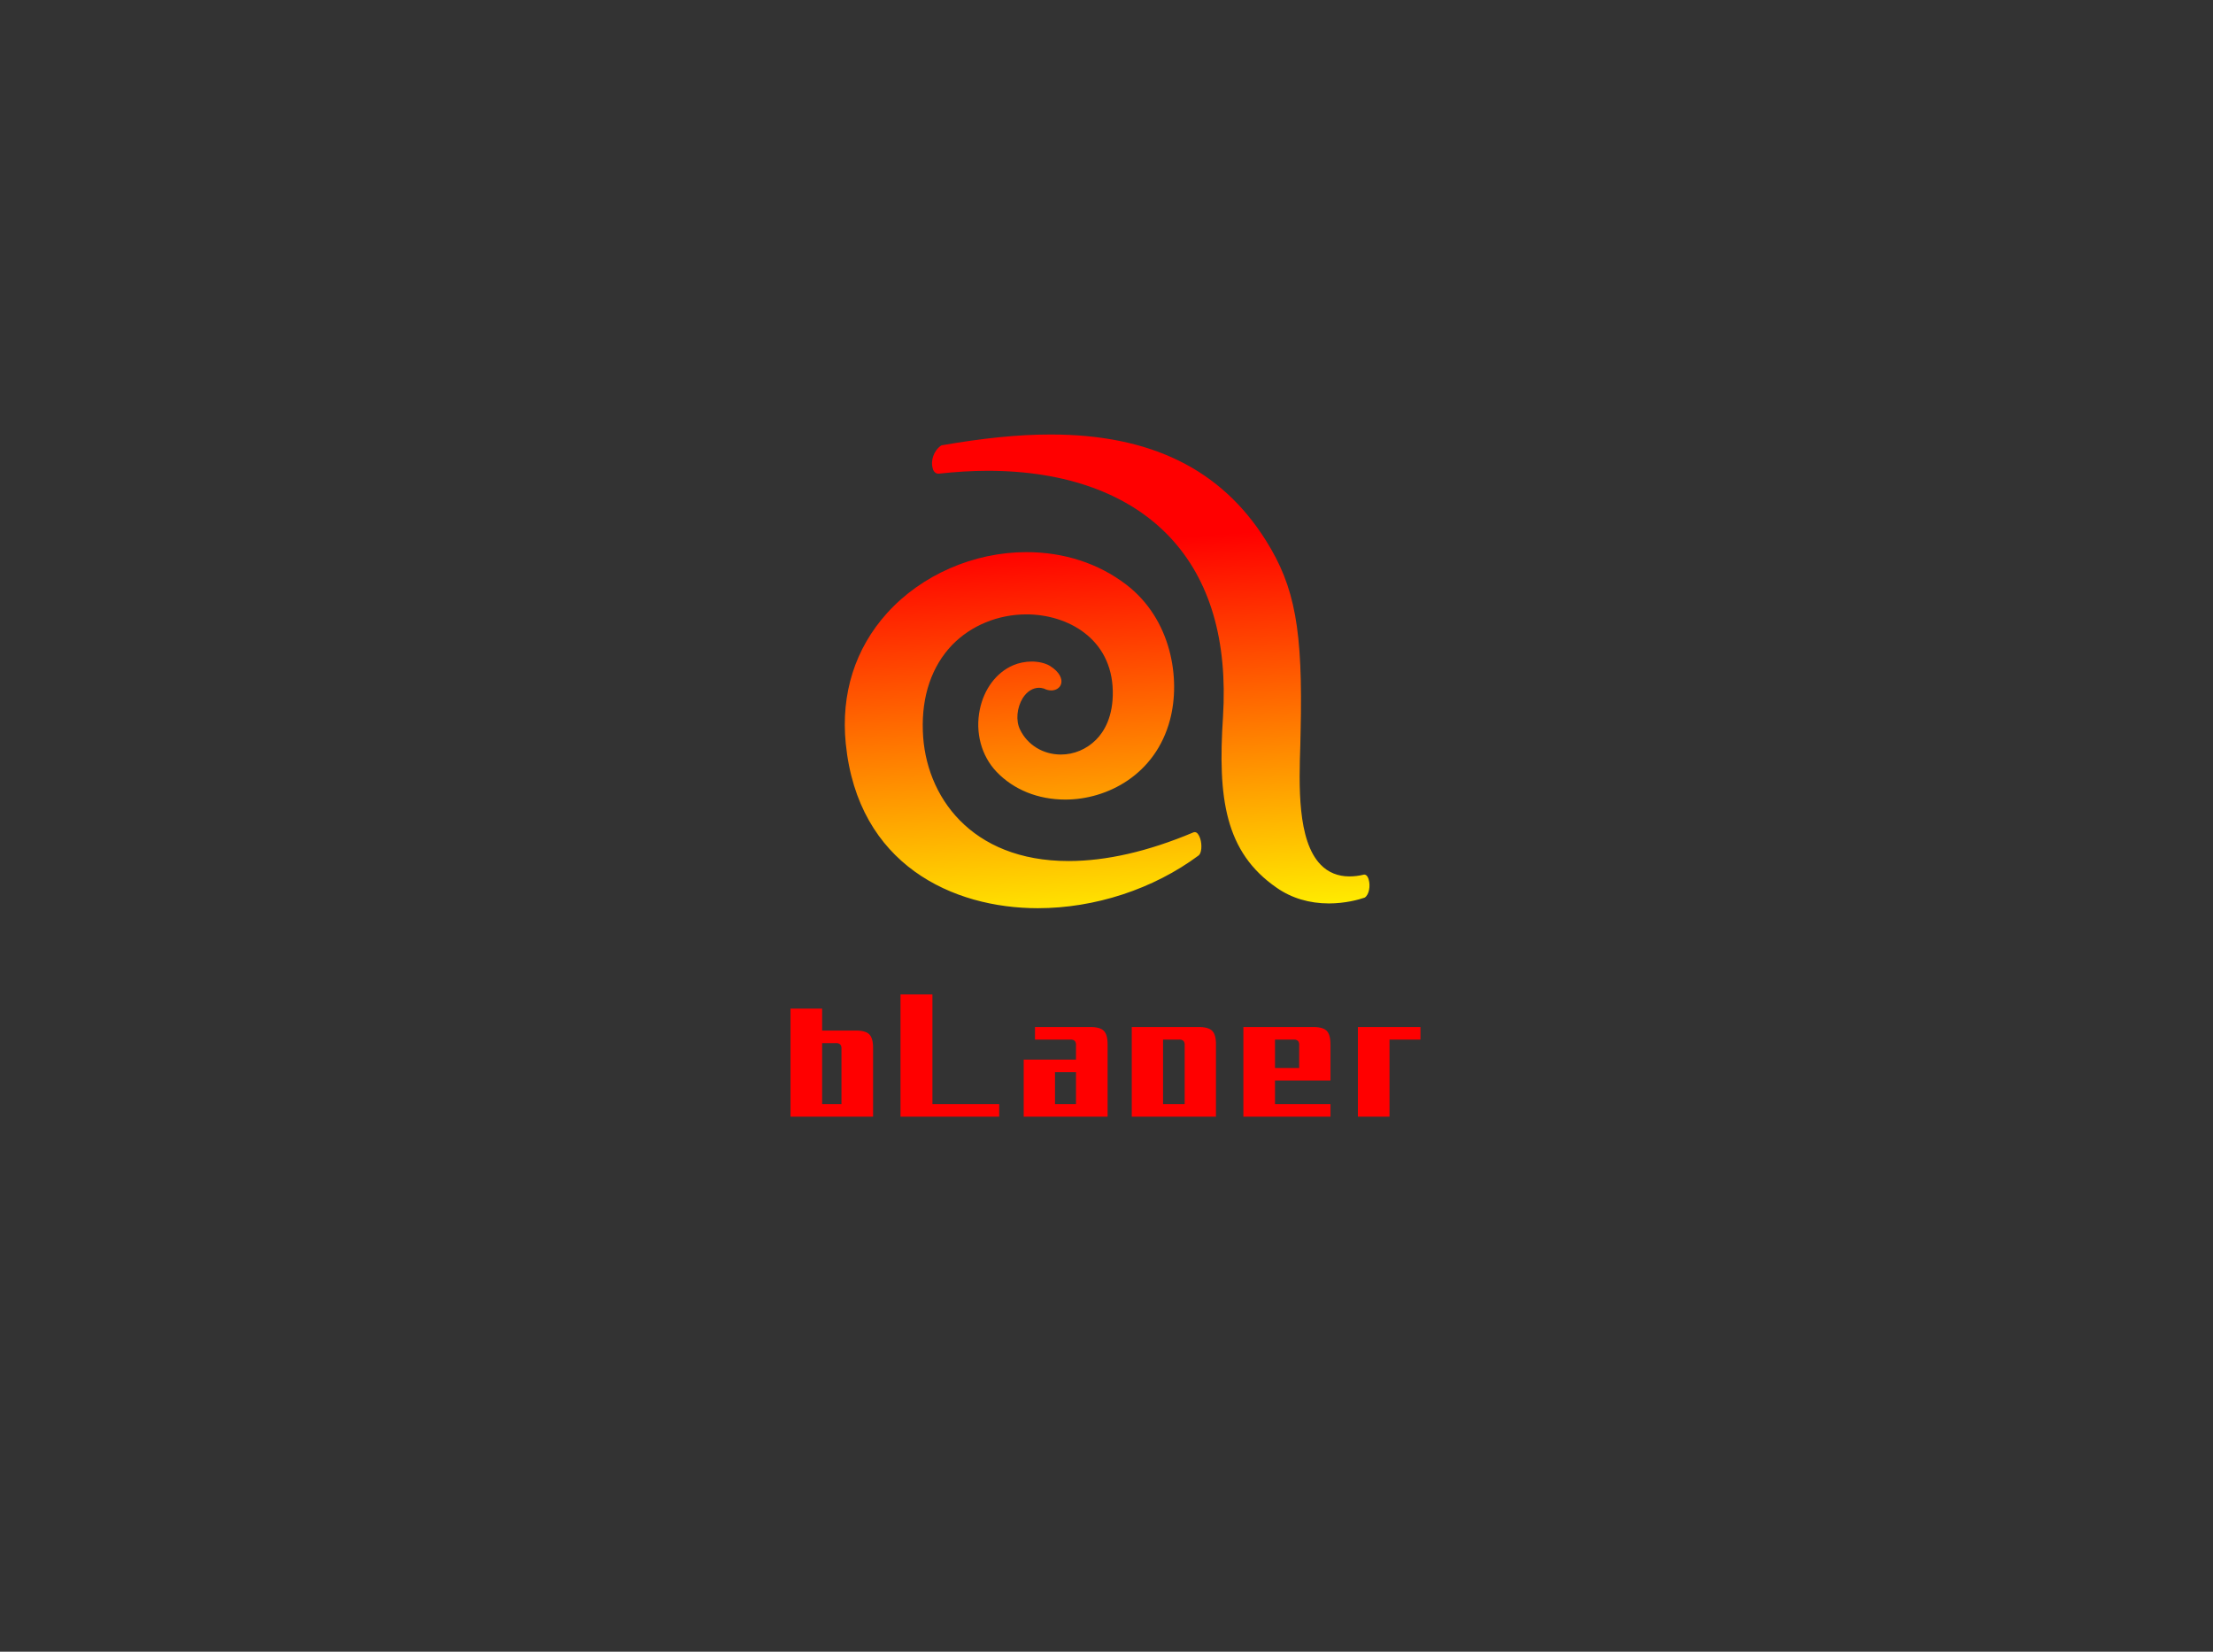 <svg version="1.1" id="svg-draw" xmlns="http://www.w3.org/2000/svg" xmlns:xlink="http://www.w3.org/1999/xlink" x="0px" y="0px" width="100%" height="100%" xml:space="preserve" xmlns:svgjs="http://svgjs.com/svgjs" viewBox="0 0 670 500">
	<rect x="0" y="0" width="670" height="500" fill="#333333" stroke="none"/>
	<g id="svg-content">
		<g id="svg-logo" class="svg-element" transform="matrix(0.802,0,0,0.802,254.94,117.013)" style="cursor: pointer;">
<g>
	<linearGradient id="SVGID_1_" gradientUnits="userSpaceOnUse" x1="93.291" y1="59.002" x2="103.608" y2="212.716">
		<stop offset="0" style="stop-color:#ff0000"></stop>
		<stop offset="1" style="stop-color:#ffff00"></stop>
	</linearGradient>
	<path fill-rule="evenodd" clip-rule="evenodd" fill="url(#SVGID_1_)" d="M73.9,196.9c-32,0-67.9-16.3-72.5-62.1
		C-0.5,116,4.9,98.9,17,85.5c13-14.4,32.7-23,52.6-23c14.1,0,27.1,4.2,37.6,12.2c17.2,13.1,20.7,35.7,16.6,51.1
		c-5.5,20.8-23.8,30.1-39.5,30.1c-10.3,0-19.5-3.7-26-10.5c-5.7-6-8.1-14.8-6.3-23.5c1.6-7.8,6.3-14,12.6-16.7
		c2.1-0.9,4.6-1.4,7-1.4c2.6,0,5.1,0.6,6.8,1.6c3.9,2.4,4.8,5.1,4.3,6.8c-0.4,1.5-1.9,2.5-3.7,2.5c-0.9,0-1.8-0.2-2.8-0.7
		c-0.7-0.2-1.3-0.3-1.8-0.3c-2.4,0-4.6,1.4-6.2,3.9c-2.2,3.6-2.7,8.5-1,11.9c2.8,5.8,8.7,9.4,15.4,9.4c5,0,9.7-2,13.3-5.6
		c3-3,6.5-8.7,6.3-18.4c-0.4-19.9-17.2-28.9-32.6-28.9c-10.7,0-20.9,4.2-28,11.5c-7.7,8-11.6,19.3-11.1,32.6c0.8,24.4,18.1,49,55,49
		c14.2,0,30-3.6,47.1-10.8c0.2-0.1,0.4-0.1,0.6-0.1c0.8,0,1.5,0.9,2,2.4c0.8,2.5,0.5,5.6-0.6,6.4C117.5,189.7,95.4,196.9,73.9,196.9
		z M183.8,195.1c-7.4,0-14.1-2-19.7-5.9c-19.6-13.5-22.3-33.9-20.3-64.5c1.8-28.9-4.9-51.7-20-67.8c-15.4-16.4-39.2-25.1-68.8-25.1
		c-6,0-12.3,0.4-18.6,1.1c0,0,0,0,0,0c-1.5,0-2.1-1.5-2.2-2.1c-0.8-2.7,0.3-6.6,3.3-8.6c15.5-2.7,28.9-4.1,41.2-4.1
		c37.8,0,64.4,13.1,81.3,40c11,17.5,14,33.7,13.1,72.1c0,1.5-0.1,3.1-0.1,4.8c-0.5,15.4-1.2,36.4,7.7,45.5c2.8,2.9,6.5,4.4,10.8,4.4
		c1.7,0,3.6-0.2,5.6-0.7c0,0,0,0,0,0c1.1,0,1.6,1.4,1.7,1.9c0.7,2.3,0.2,5.7-1.5,6.8C195,193.7,189.9,195.1,183.8,195.1z"></path>
</g>
 </g>
		<g id="svg-name" class="svg-element" transform="matrix(1,0,0,1,235.131,297.942)" style="cursor: pointer;"><g transform="matrix(1,0,0,1,0,0)" fill="#ff0000"><path d="M4.20 40.10L29.20 40.10L29.20 19.49L29.20 19.49Q29.25 16.37 28.05 15.17L28.05 15.17L28.05 15.17Q26.86 13.97 23.73 14.02L23.73 14.02L13.77 14.02L13.77 7.38L4.20 7.38L4.20 40.10M13.77 36.29L13.77 17.83L17.68 17.83L17.68 17.83Q19.82 17.64 19.63 19.79L19.63 19.79L19.63 36.29L13.77 36.29ZM37.50 40.10L67.38 40.10L67.38 36.29L47.17 36.29L47.17 3.09L37.50 3.09L37.50 40.10ZM74.80 40.10L100.20 40.10L100.20 18.42L100.20 18.42Q100.24 15.29 99.05 14.10L99.05 14.10L99.05 14.10Q97.85 12.90 94.73 12.95L94.73 12.95L78.22 12.95L78.22 16.76L88.67 16.76L88.67 16.76Q90.82 16.56 90.63 18.71L90.63 18.71L90.63 22.81L74.80 22.81L74.80 40.10M84.28 36.29L84.28 26.62L90.63 26.62L90.63 36.29L84.28 36.29ZM107.52 40.10L133.01 40.10L133.01 18.42L133.01 18.42Q133.06 15.29 131.86 14.10L131.86 14.10L131.86 14.10Q130.66 12.90 127.54 12.95L127.54 12.95L107.52 12.95L107.52 40.10M123.54 36.29L116.99 36.29L116.99 16.76L121.58 16.76L121.58 16.76Q123.73 16.56 123.54 18.71L123.54 18.71L123.54 36.29ZM141.31 40.10L167.68 40.10L167.68 36.29L150.88 36.29L150.88 29.16L167.68 29.16L167.68 18.42L167.68 18.42Q167.72 15.29 166.53 14.10L166.53 14.10L166.53 14.10Q165.33 12.90 162.21 12.95L162.21 12.95L141.31 12.95L141.31 40.10M158.20 25.35L150.88 25.35L150.88 16.76L156.25 16.76L156.25 16.76Q158.40 16.56 158.20 18.71L158.20 18.71L158.20 25.35ZM185.55 16.76L194.92 16.76L194.92 12.95L175.98 12.95L175.98 40.10L185.55 40.10L185.55 16.76Z"></path></g></g>
		<g id="svg-slogan" class="svg-element" transform="matrix(1,0,0,1,334.5,356.5)" style="cursor: pointer;"></g>
		<g id="svg-atext" class="svg-element" transform="matrix(1,0,0,1,334.5,249.5)" style="cursor: pointer;"></g>
	</g>
<defs id="SvgjsDefs1006"></defs><g id="svg-ghost" transform="matrix(1,0,0,1,0,0)"></g></svg>